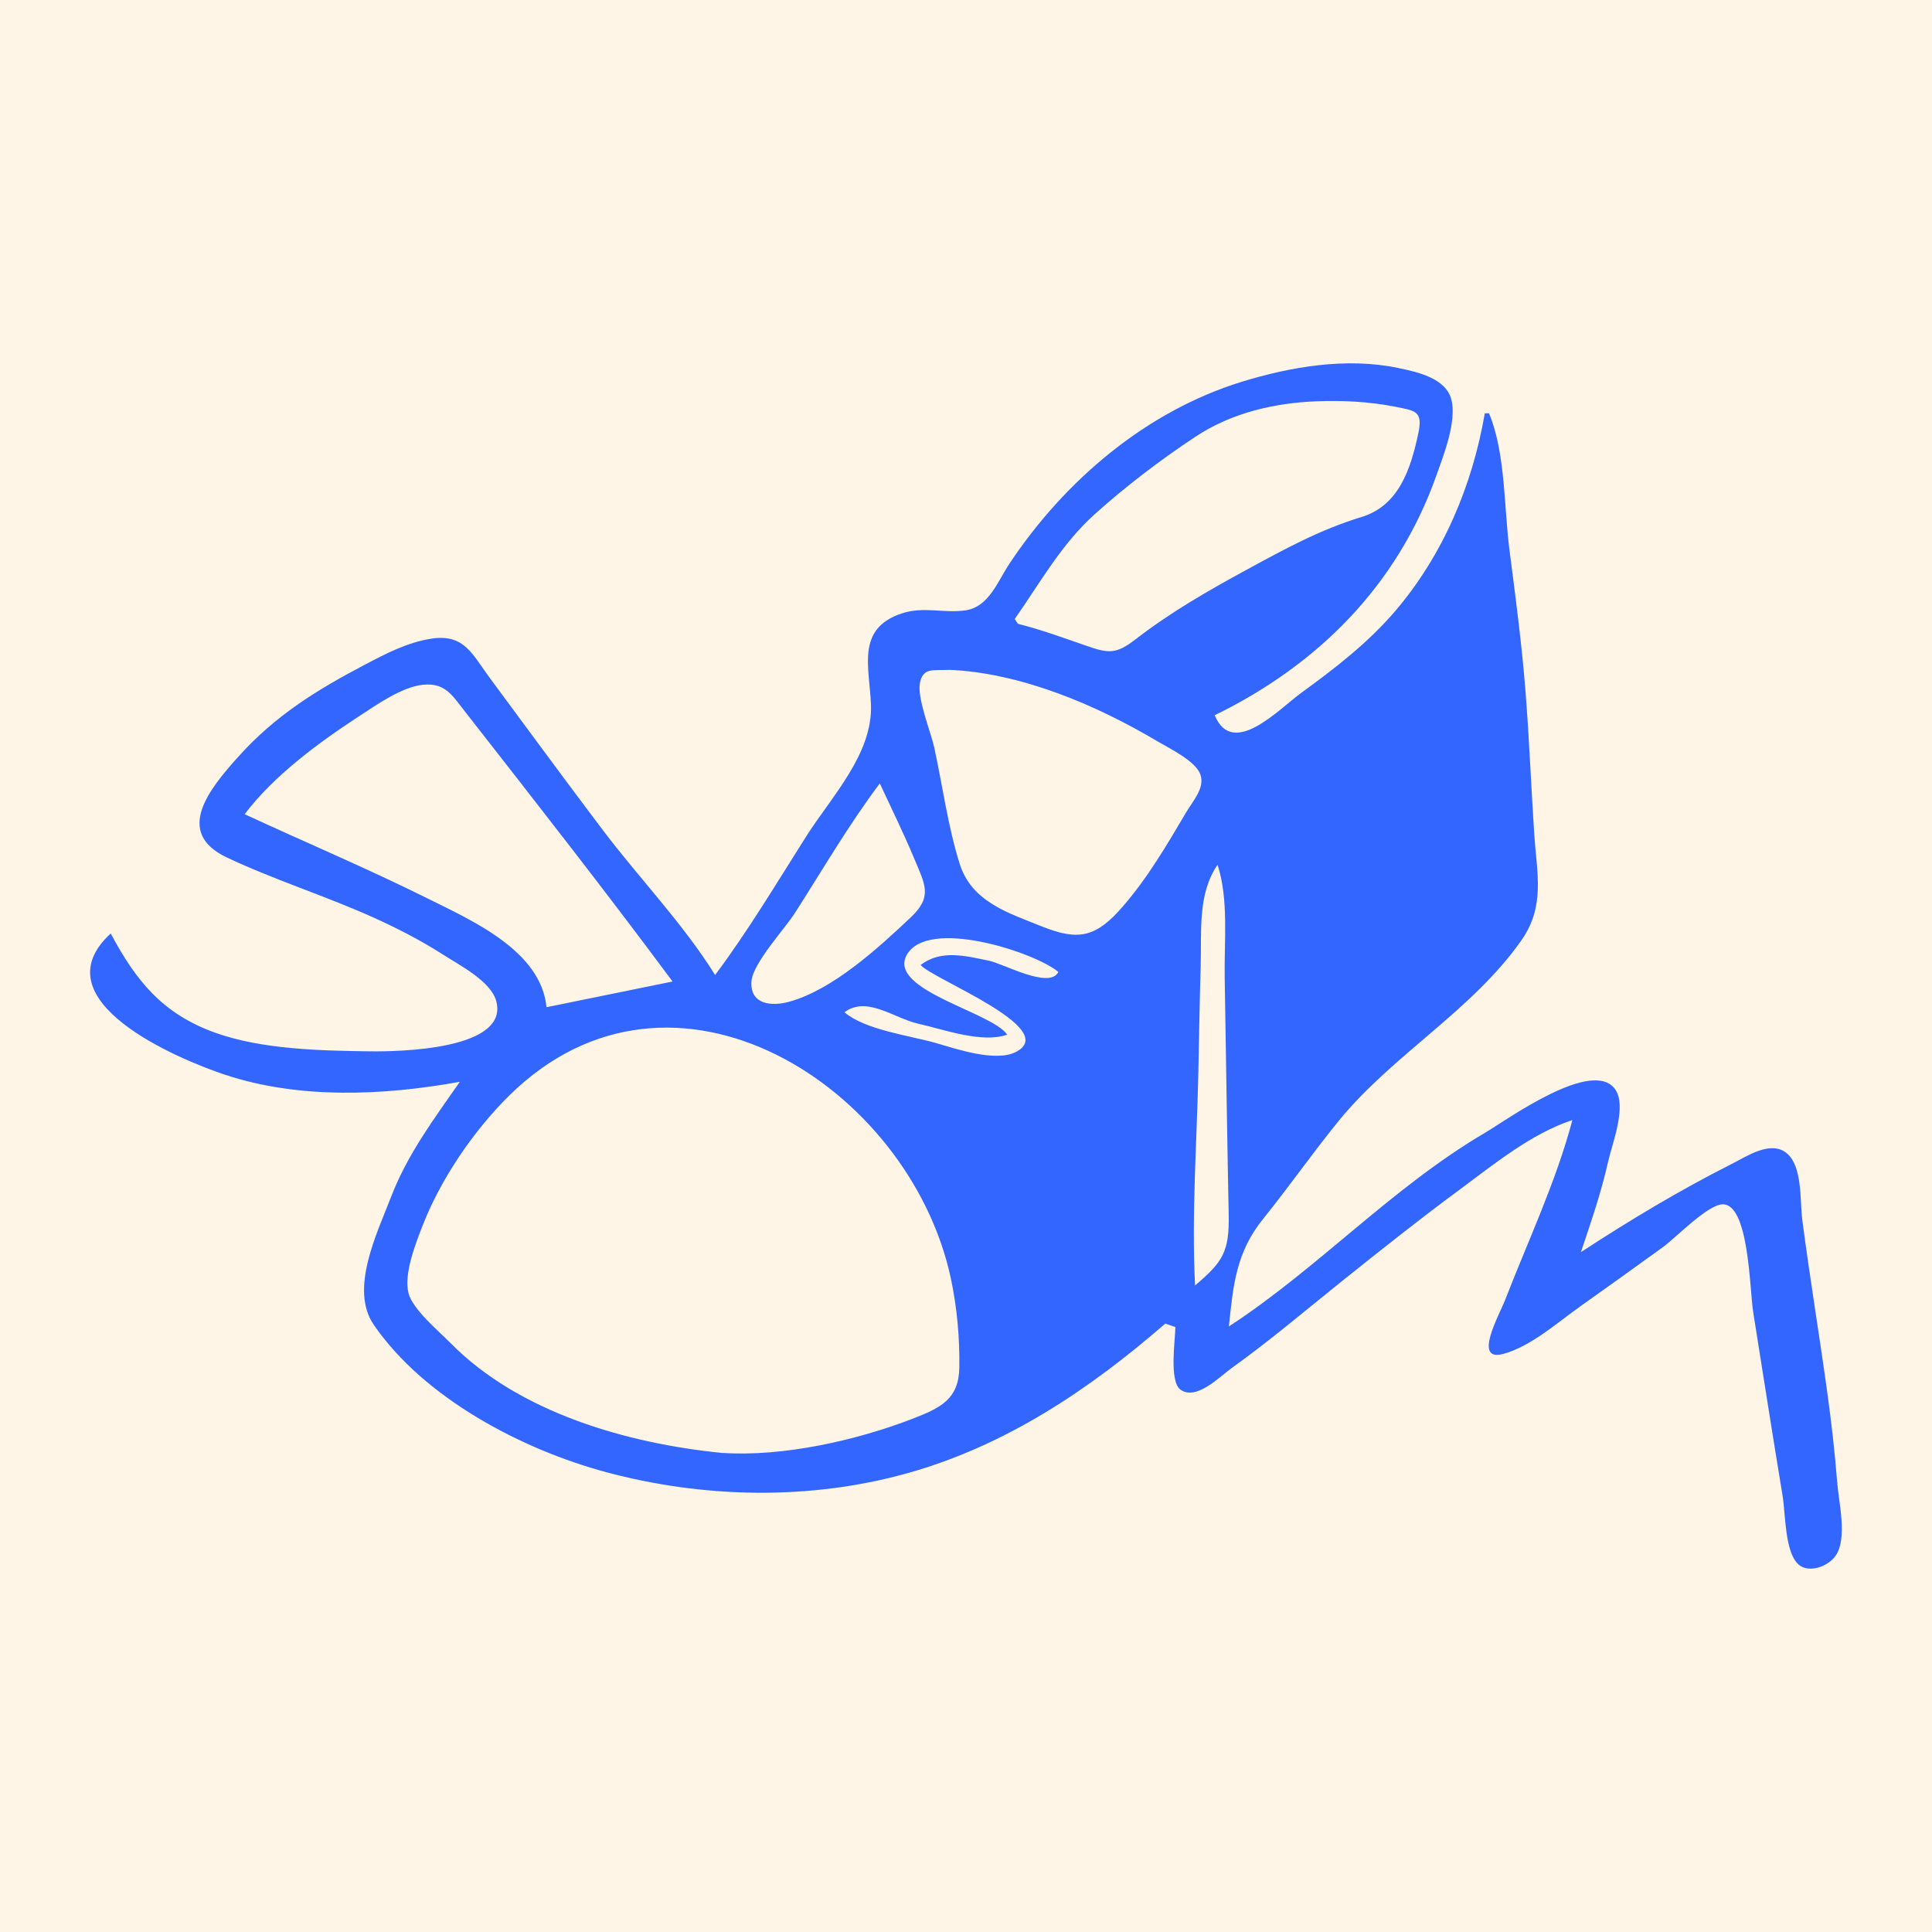 <?xml version="1.0" encoding="UTF-8"?>
<svg xmlns="http://www.w3.org/2000/svg" viewBox="0 0 300 300">
  <defs>
    <style>
      .cls-1 {
        fill: #36f;
      }

      .cls-2 {
        fill: #fef5e7;
      }
    </style>
  </defs>
  <g id="Layer_2">
    <rect class="cls-2" width="300" height="300"/>
  </g>
  <g id="Layer_1">
    <path class="cls-1" d="M244.17,173.92c-6.41,2.1-12.28,6.94-17.67,10.92-6.06,4.47-11.96,9.17-17.84,13.87-5.74,4.59-11.37,9.4-17.35,13.68-1.94,1.39-5.52,5.13-7.99,3.41-1.83-1.28-.81-7.87-.81-9.73-.43-.15-1.07-.38-1.56-.55-11.87,10.32-24.9,19.03-40.2,23.28-15.09,4.19-31.52,3.85-46.62-.2-13.05-3.51-28.26-11.46-36.1-22.9-3.76-5.49.46-14.07,2.65-19.74,2.62-6.8,6.62-12.07,10.72-17.98-11.83,2.15-24.97,2.73-36.53-1.12-7.32-2.44-28.97-11.54-17.68-21.91,3.96,7.39,8.04,12.46,16.2,15.4,7.28,2.62,16.46,2.8,24.16,2.9,4.34.05,21.46-.23,19.52-7.75-.81-3.14-5.79-5.67-8.31-7.29-3.49-2.24-7.19-4.13-10.97-5.83-7.42-3.32-15.23-5.77-22.58-9.24-8.21-3.89-2.73-10.62,1.85-15.7,5.74-6.37,12.07-10.27,19.56-14.21,3.31-1.74,6.61-3.48,10.36-4.06,5.12-.79,6.36,2.43,9.11,6.15,5.81,7.85,11.59,15.73,17.48,23.53,5.65,7.48,12.54,14.6,17.47,22.55,5.17-6.92,9.56-14.3,14.19-21.59,3.87-6.1,10.33-12.77,10.01-20.43-.24-5.87-2.3-11.71,4.69-14.1,3.49-1.19,6.61,0,10.02-.51,3.61-.55,4.92-4.43,6.83-7.3,8.55-12.85,21.18-23.6,36.01-28.18,7.68-2.37,16.31-3.82,24.29-2.16,3.07.64,7.41,1.59,8.28,4.89.89,3.38-1.21,8.69-2.33,11.84-6.08,17.1-18.41,29.39-34.41,37.2,2.79,6.76,10.03-1,13.36-3.42,5.26-3.82,10.42-7.79,14.66-12.75,7.43-8.69,11.99-19.51,13.92-30.71.22,0,.43,0,.65-.01,2.57,6.09,2.33,14.68,3.18,21.24.96,7.38,1.93,14.77,2.51,22.2.57,7.32.86,14.65,1.34,21.97.4,6,1.73,11.09-1.97,16.39-7.59,10.89-20.03,17.81-28.39,28.07-4.04,4.96-7.71,10.23-11.73,15.21-4.19,5.18-4.67,10.28-5.33,16.72,13.99-9.14,25.26-21.55,39.8-30.09,3.28-1.93,16.76-11.75,20.21-6.69,1.8,2.64-.47,8.31-1.11,11.14-1.09,4.84-2.66,9.41-4.24,14.1,7.57-4.94,15.29-9.59,23.37-13.67,2.33-1.17,6.02-3.72,8.53-1.74,2.54,2,2.1,7.45,2.47,10.34,1.16,8.93,2.64,17.81,3.87,26.73.65,4.72,1.2,9.46,1.57,14.21.24,3.03,1.61,8.59-.26,11.28-1.15,1.66-4.15,2.77-5.76,1.35-2.13-1.87-2.02-7.9-2.46-10.59-1.58-9.54-3.06-19.09-4.58-28.63-.55-3.43-.64-16.89-4.79-16.7-2.35.1-7.23,5.21-9.26,6.67-4.26,3.08-8.53,6.15-12.82,9.19-3.52,2.5-7.67,6.21-11.92,7.36-4.79,1.3-.66-5.98.3-8.44,3.56-9.18,7.91-18.37,10.42-27.88h0ZM112.23,225.61c9.35.61,20.68-1.92,29.4-5.28,4.38-1.69,7.26-3.04,7.33-7.98.07-4.67-.35-9.34-1.33-13.91-6.39-29.68-43.13-53.39-68.56-28.32-5.5,5.42-10.6,12.9-13.42,20.12-1.08,2.76-3,7.59-2.21,10.59.66,2.5,4.65,5.83,6.5,7.7,10.67,10.85,27.55,15.64,42.28,17.09h0ZM104.43,152.4c-10.52-14.18-21.46-28.12-32.33-42.04-1.97-2.53-3.04-4.35-6.41-4.03-3.28.31-7.3,3.17-10.01,4.94-6.24,4.07-13.2,9.21-17.69,15.16,9.49,4.39,19.17,8.48,28.53,13.14,6.84,3.41,17.49,8.08,18.34,16.83,6.55-1.34,12.96-2.64,19.56-3.99h0ZM157.57,96.13c.16.24.33.49.49.73,3.6.92,7,2.15,10.5,3.37,3.57,1.25,4.71,1.4,7.77-.96,5.44-4.2,11.18-7.5,17.21-10.78,5.94-3.23,11.43-6.25,17.9-8.22,5.75-1.75,7.63-7.42,8.81-13.07.7-3.36-.47-3.42-3.59-4.04-4.02-.79-8.05-1-12.14-.85-6.63.25-13.27,1.79-18.87,5.49-5.39,3.56-10.9,7.76-15.7,12.08-5.14,4.63-8.46,10.64-12.38,16.24h0ZM147.37,104.02c-2.41.12-4.01-.4-4.51,1.95-.51,2.38,1.67,7.65,2.2,10.06,1.3,5.96,2.13,12.3,3.96,18.11,1.86,5.9,7.53,7.61,12.8,9.73,5.73,2.31,8.45,1.6,12.52-3.1,3.88-4.47,6.87-9.59,9.87-14.67,1.03-1.75,2.92-3.75,2.18-5.85-.74-2.09-4.89-4.09-6.63-5.12-9.5-5.65-21.22-10.65-32.39-11.12h0ZM136.61,121.66c-4.81,6.39-8.88,13.4-13.19,20.13-1.55,2.42-6.52,7.8-6.73,10.56-.28,3.62,3.08,3.97,5.85,3.2,6.82-1.89,13.8-8.32,18.84-13.06,3.49-3.28,2.28-5.09.51-9.33-1.63-3.89-3.5-7.68-5.27-11.5h0ZM185.56,199.61c4.31-3.66,5.35-5.21,5.23-11.05-.12-5.96-.22-11.92-.32-17.88-.1-6.31-.2-12.62-.3-18.93-.09-5.64.64-12.1-1.11-17.47-3.11,4.53-2.46,10.34-2.62,15.75-.16,5.48-.25,10.95-.36,16.43-.23,10.99-1.07,22.17-.51,33.14h0ZM131.14,157.19c3.17,2.72,10.09,3.61,14.12,4.75,3.13.89,9.36,3.08,12.56,1.37,6.81-3.64-13.11-11.32-14.87-13.47,3.18-2.4,6.82-1.44,10.58-.67,2.32.47,9.43,4.48,10.81,1.76-3.58-3.05-20.38-8.55-23.57-2.59-2.9,5.42,13.24,8.8,15.63,12.32-3.94,1.38-9.8-.8-13.85-1.71-3.7-.83-7.94-4.36-11.42-1.77h0Z"/>
  </g>
</svg>